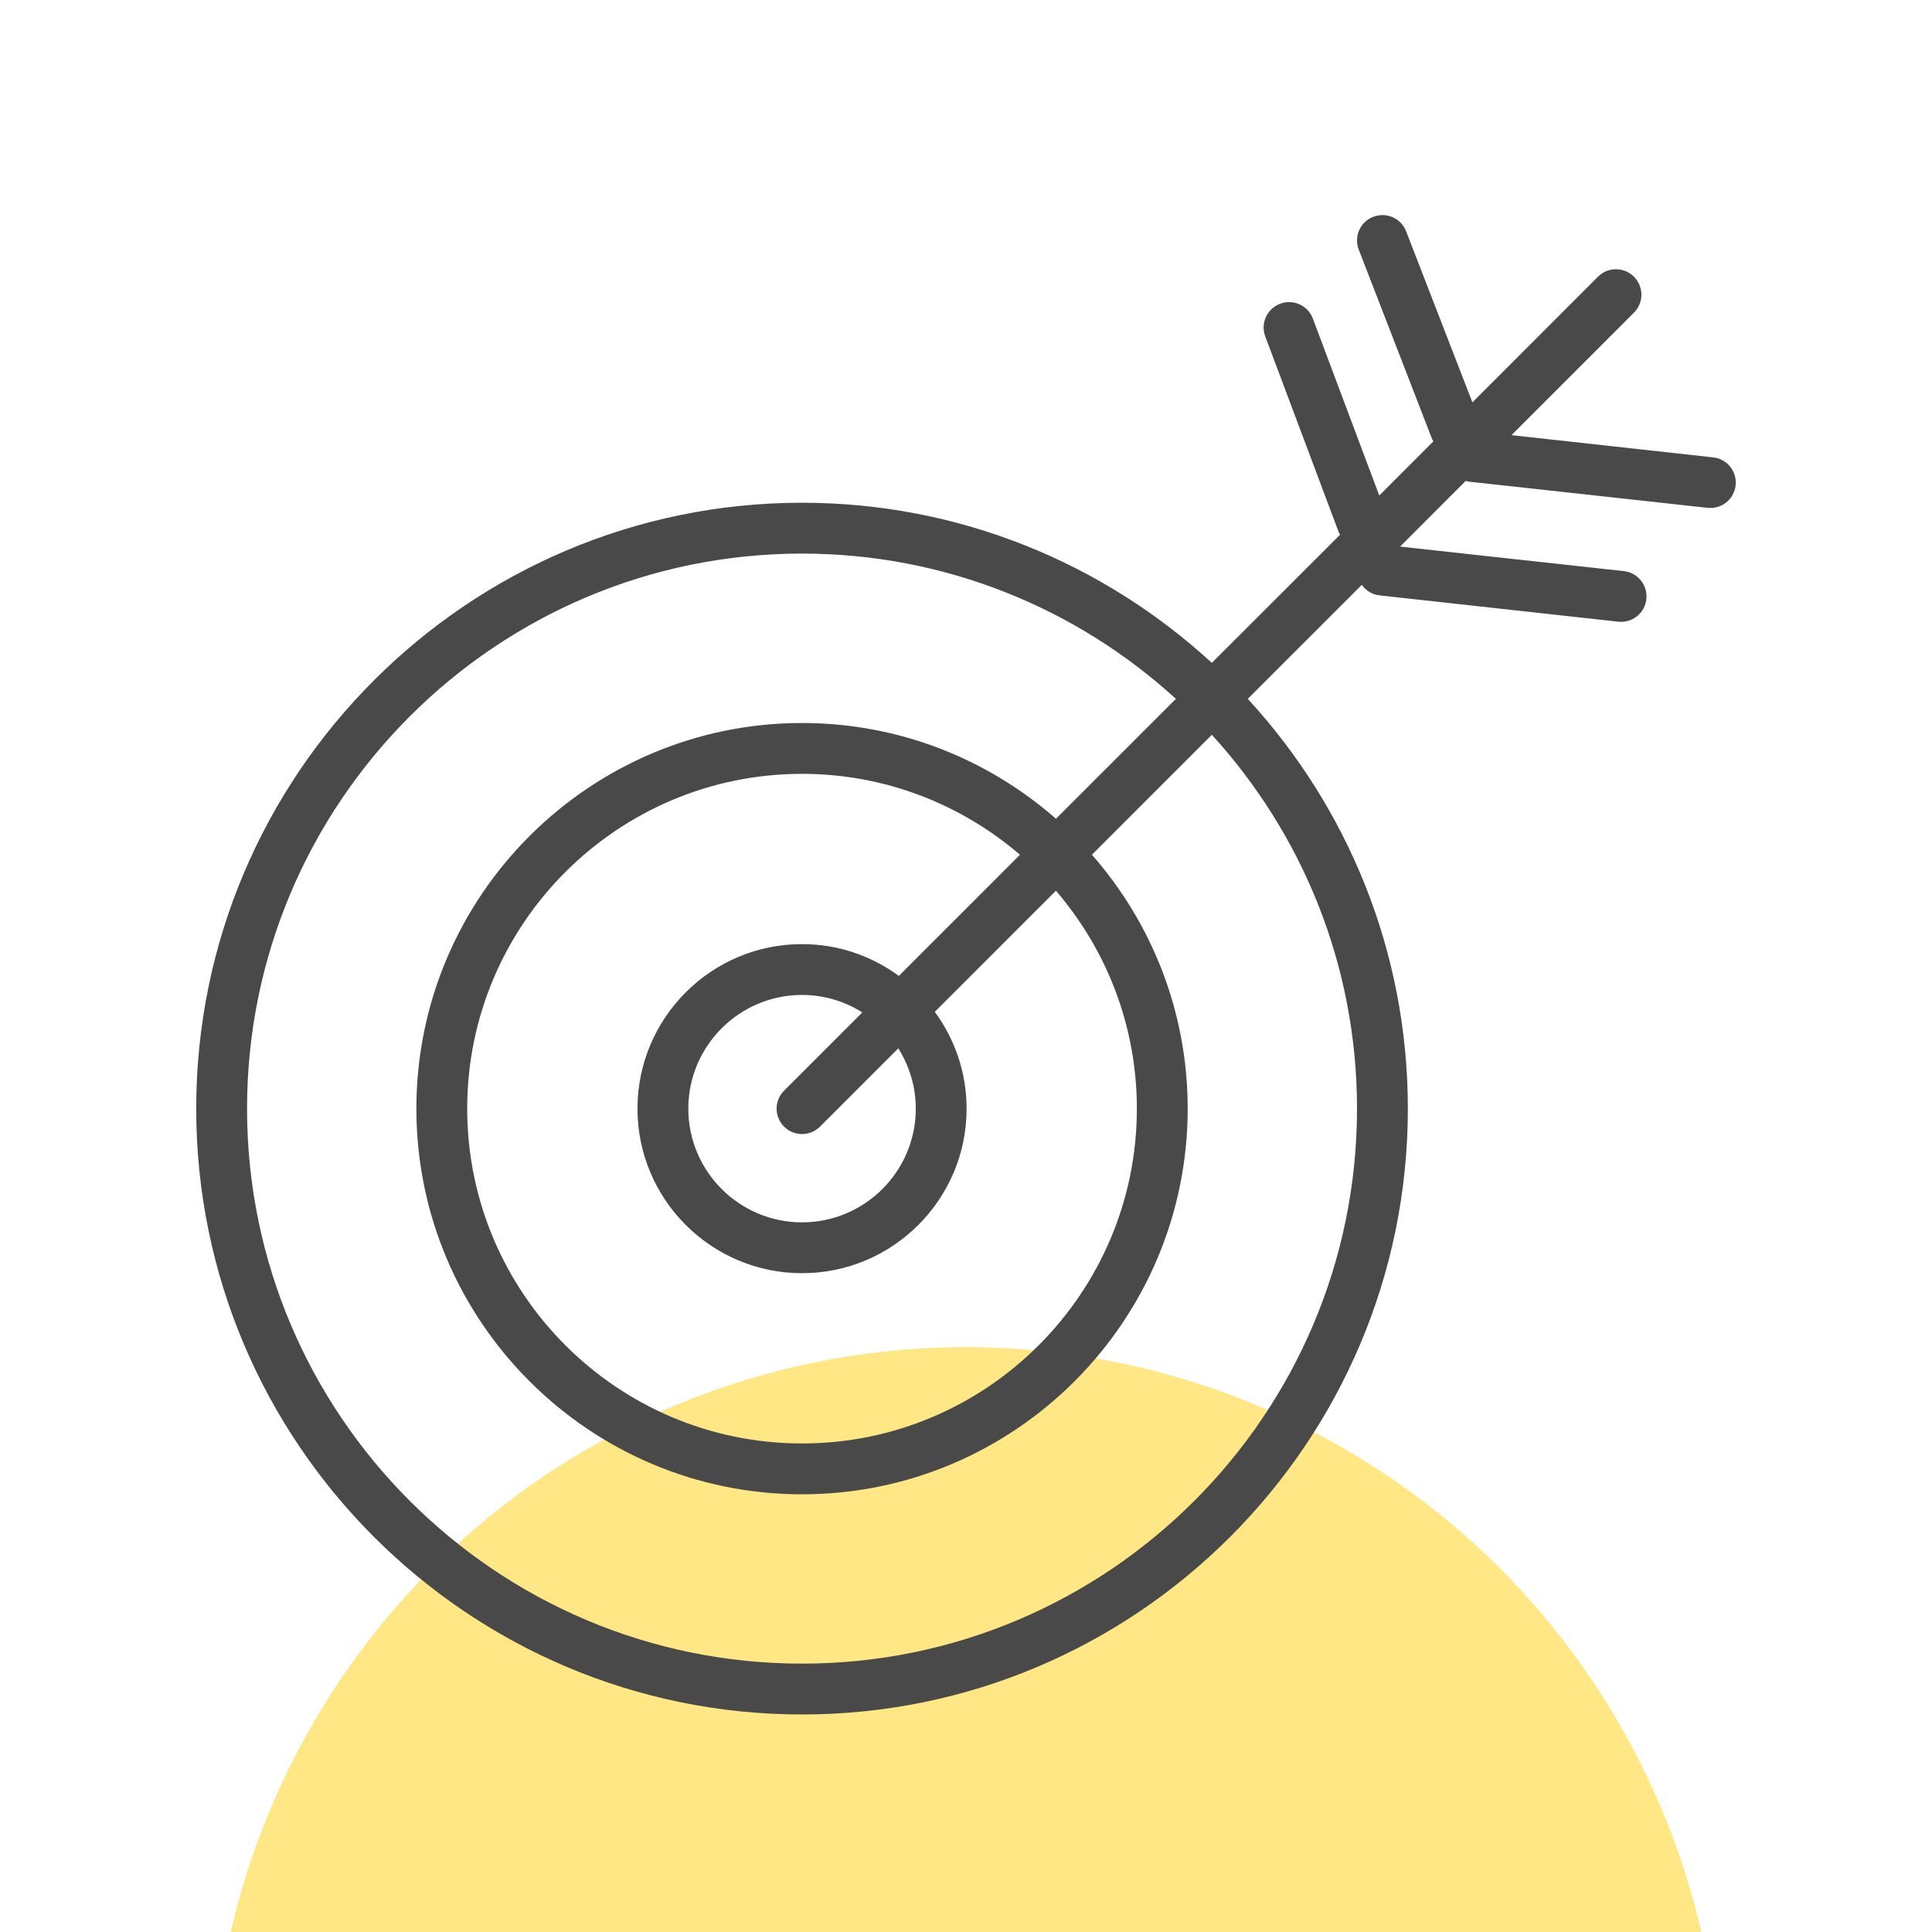 <svg width="118" height="118" viewBox="0 0 118 118" fill="none" xmlns="http://www.w3.org/2000/svg">
<g clip-path="url(#clip0_4156_2707)">
<circle cx="59" cy="128.371" r="46.094" fill="#FFE785"/>
<path d="M54.899 59.604C53.237 58.389 51.197 57.663 48.985 57.663C43.444 57.663 38.935 62.171 38.935 67.712C38.935 73.254 43.444 77.762 48.985 77.762C54.529 77.762 59.037 73.254 59.037 67.712C59.037 65.5 58.311 63.46 57.095 61.799L64.491 54.402C67.569 57.983 69.436 62.631 69.436 67.712C69.436 78.988 60.262 88.162 48.987 88.162C37.71 88.162 28.535 78.988 28.535 67.712C28.535 56.437 37.71 47.264 48.987 47.264C54.066 47.264 58.716 49.13 62.296 52.206L54.899 59.604ZM47.888 68.809C48.191 69.113 48.589 69.264 48.985 69.264C49.383 69.264 49.781 69.113 50.084 68.809L54.865 64.029C55.537 65.098 55.933 66.359 55.933 67.712C55.933 71.542 52.816 74.657 48.985 74.657C45.156 74.657 42.04 71.542 42.04 67.712C42.04 63.883 45.156 60.768 48.985 60.768C50.34 60.768 51.6 61.163 52.669 61.835L47.888 66.615C47.281 67.221 47.281 68.204 47.888 68.809V68.809ZM48.985 33.811C57.774 33.811 65.791 37.18 71.819 42.683L64.495 50.007C60.348 46.372 54.923 44.159 48.987 44.159C35.998 44.159 25.431 54.726 25.431 67.712C25.431 80.699 35.998 91.267 48.987 91.267C61.975 91.267 72.54 80.699 72.54 67.712C72.54 61.776 70.328 56.349 66.691 52.203L74.015 44.878C79.519 50.908 82.882 58.924 82.882 67.712C82.882 86.403 67.677 101.609 48.985 101.609C30.295 101.609 15.089 86.403 15.089 67.712C15.089 49.022 30.295 33.811 48.985 33.811V33.811ZM48.985 104.714C69.388 104.714 85.987 88.115 85.987 67.712C85.987 58.068 82.275 49.277 76.21 42.683L83.174 35.721C83.421 36.07 83.806 36.318 84.266 36.365L98.841 37.971C98.899 37.971 98.956 37.979 99.013 37.979C99.795 37.979 100.467 37.389 100.554 36.597C100.648 35.744 100.033 34.975 99.181 34.882L85.513 33.384L89.52 29.371C89.585 29.387 89.648 29.41 89.718 29.418L104.294 31.017C104.351 31.025 104.409 31.025 104.466 31.025C105.246 31.025 105.919 30.442 106.006 29.643C106.099 28.789 105.485 28.029 104.632 27.935L92.315 26.577L99.796 19.095C100.403 18.489 100.403 17.512 99.796 16.898C99.19 16.293 98.207 16.293 97.601 16.898L89.929 24.575L85.882 14.127C85.573 13.328 84.673 12.932 83.875 13.243C83.074 13.545 82.677 14.446 82.987 15.245L87.478 26.841C87.495 26.888 87.525 26.919 87.544 26.957L84.241 30.264L80.185 19.46C79.883 18.652 78.988 18.249 78.185 18.552C77.383 18.854 76.976 19.747 77.277 20.546L81.766 32.507C81.787 32.561 81.824 32.6 81.85 32.655L74.014 40.486C67.421 34.424 58.63 30.706 48.985 30.706C28.584 30.706 11.984 47.31 11.984 67.712C11.984 88.115 28.584 104.714 48.985 104.714" fill="#494949"/>
</g>
<defs>
<clipPath id="clip0_4156_2707">
<rect width="118" height="118" fill="white"/>
</clipPath>
</defs>
</svg>

